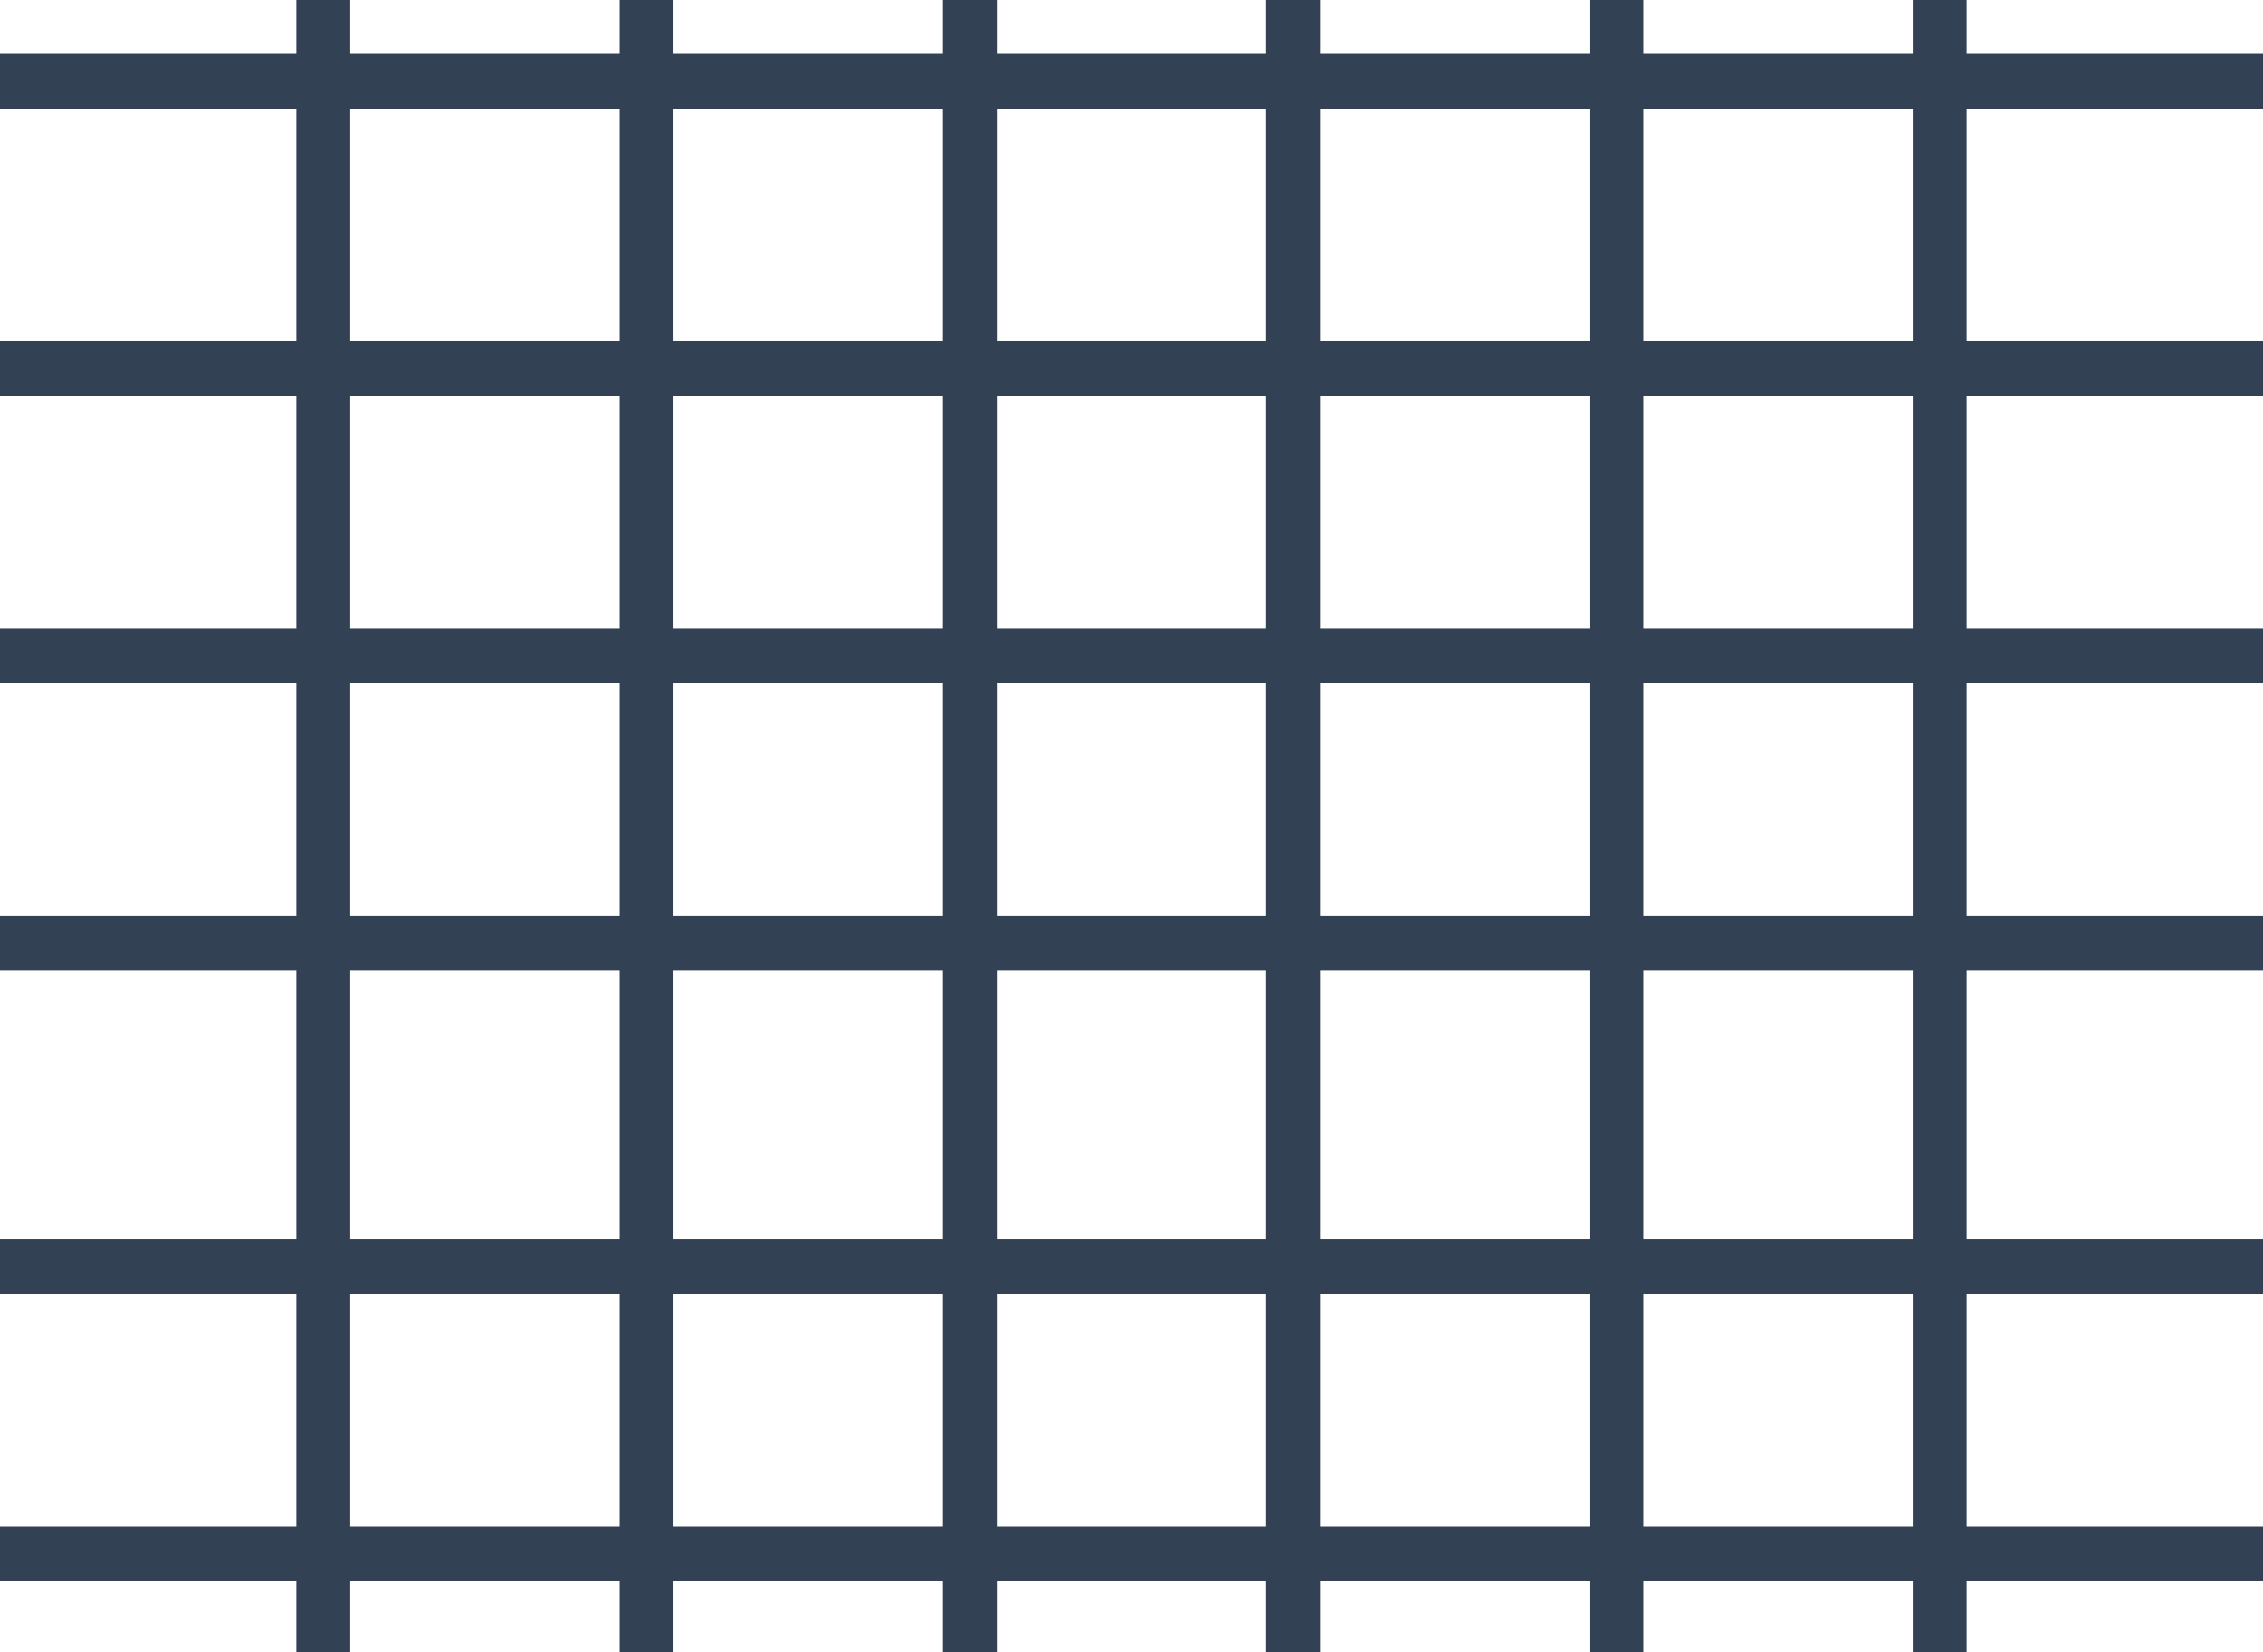 <svg width="63" height="46" viewBox="0 0 63 46" fill="none" xmlns="http://www.w3.org/2000/svg">
<path fill-rule="evenodd" clip-rule="evenodd" d="M63 3.024H0V1.5H63V3.024Z" fill="#334155"/>
<path fill-rule="evenodd" clip-rule="evenodd" d="M63 11.024H0V9.5H63V11.024Z" fill="#334155"/>
<path fill-rule="evenodd" clip-rule="evenodd" d="M63 19.024H0V17.5H63V19.024Z" fill="#334155"/>
<path fill-rule="evenodd" clip-rule="evenodd" d="M63 27.024H0V25.5H63V27.024Z" fill="#334155"/>
<path fill-rule="evenodd" clip-rule="evenodd" d="M63 36.024H0V34.5H63V36.024Z" fill="#334155"/>
<path fill-rule="evenodd" clip-rule="evenodd" d="M63 44.024H0V42.5H63V44.024Z" fill="#334155"/>
<path fill-rule="evenodd" clip-rule="evenodd" d="M9.75 46H8.25L8.25 -1H9.75L9.75 46Z" fill="#334155"/>
<path fill-rule="evenodd" clip-rule="evenodd" d="M18.75 -1L18.75 46H17.25L17.25 -1H18.75Z" fill="#334155"/>
<path fill-rule="evenodd" clip-rule="evenodd" d="M27.75 -1L27.75 46H26.25L26.25 -1H27.75Z" fill="#334155"/>
<path fill-rule="evenodd" clip-rule="evenodd" d="M36.75 -1V46H35.25V-1H36.75Z" fill="#334155"/>
<path fill-rule="evenodd" clip-rule="evenodd" d="M45.75 -1V46H44.25V-1H45.75Z" fill="#334155"/>
<path fill-rule="evenodd" clip-rule="evenodd" d="M54.75 -1V46H53.25V-1H54.75Z" fill="#334155"/>
</svg>

